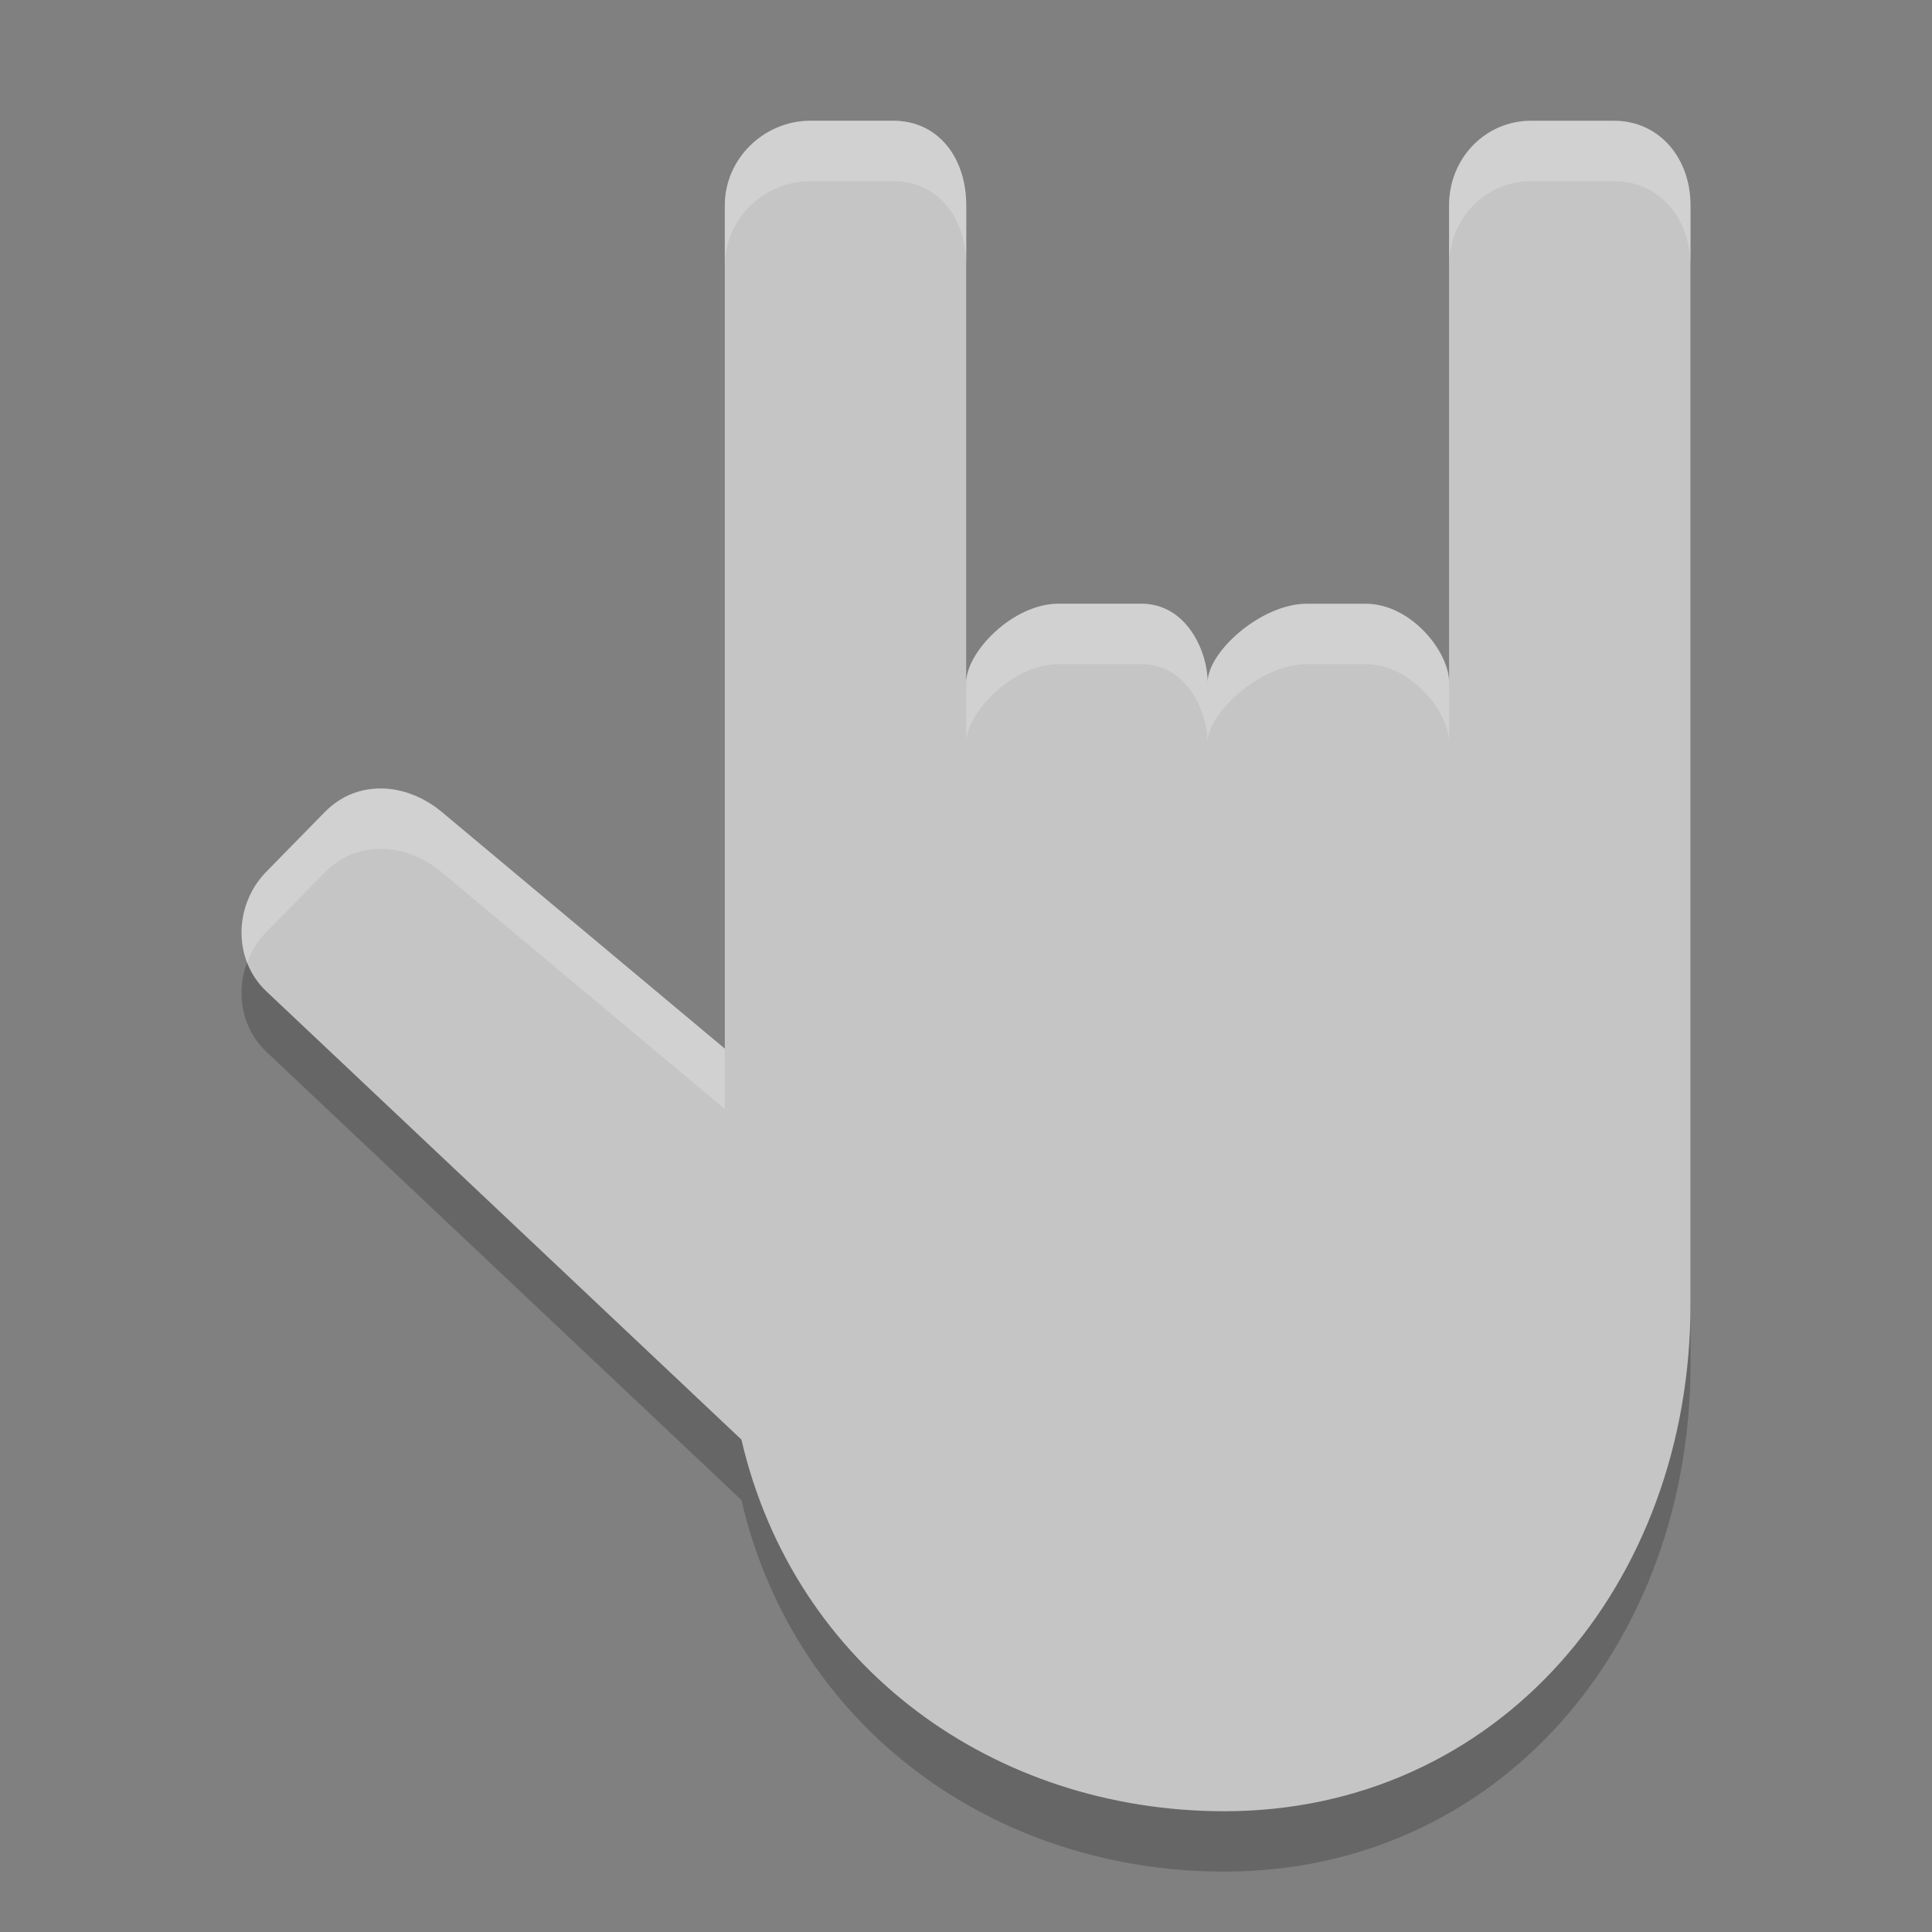 <svg xmlns="http://www.w3.org/2000/svg" width="32" height="32" version="1">
 <rect width="100%" height="100%" fill="#808080" stroke="none"/>
 <path d="m 13.419,3 c -0.76,0 -1.414,0.624 -1.414,1.4 l 0,13.969 -4.686,-3.919 c -0.589,-0.492 -1.402,-0.548 -1.939,0 l -0.969,0.99 c -0.537,0.548 -0.558,1.453 0,1.98 l 7.869,7.425 C 13.161,28.626 16.468,30.996 20.274,31 24.817,31 28,27.239 28,22.6 L 28,4.4 C 28,3.624 27.489,3 26.73,3 L 25.359,3 C 24.599,3 24.001,3.624 24.001,4.4 l 0,7.898 c 0,-0.498 -0.625,-1.298 -1.384,-1.298 l -0.971,0 c -0.76,0 -1.643,0.8 -1.643,1.298 l 0,0.005 c 0,-0.501 -0.34,-1.304 -1.099,-1.304 l -1.371,0 c -0.76,0 -1.529,0.803 -1.529,1.304 l 0,-7.904 c 0,-0.776 -0.454,-1.4 -1.213,-1.4 l -1.371,0 z" style="opacity:0.2"/>
 <path style="fill:#c5c5c5" d="m 13.419,2 c -0.76,0 -1.414,0.624 -1.414,1.4 l 0,13.969 -4.686,-3.919 c -0.589,-0.492 -1.402,-0.548 -1.939,0 L 4.411,14.439 c -0.537,0.548 -0.558,1.453 0,1.98 L 12.28,23.844 c 0.881,3.782 4.188,6.152 7.994,6.156 4.543,0 7.726,-3.761 7.726,-8.4 l 0,-18.2 c 0,-0.776 -0.511,-1.4 -1.27,-1.4 l -1.371,0 c -0.76,0 -1.358,0.624 -1.358,1.4 l 0,7.898 c 0,-0.498 -0.625,-1.298 -1.384,-1.298 l -0.971,0 c -0.76,0 -1.643,0.8 -1.643,1.298 l 0,0.005 c 0,-0.501 -0.34,-1.304 -1.099,-1.304 l -1.371,0 c -0.76,0 -1.529,0.803 -1.529,1.304 l 0,-7.904 c 0,-0.776 -0.454,-1.4 -1.213,-1.4 l -1.371,0 z"/>
 <path style="fill:#ffffff;opacity:0.2" d="M 13.42 2 C 12.66 2 12.006 2.625 12.006 3.4 L 12.006 4.4 C 12.006 3.625 12.66 3 13.42 3 L 14.791 3 C 15.551 3 16.004 3.625 16.004 4.4 L 16.004 3.4 C 16.004 2.625 15.551 2 14.791 2 L 13.42 2 z M 25.359 2 C 24.6 2 24.002 2.625 24.002 3.4 L 24.002 4.4 C 24.002 3.625 24.6 3 25.359 3 L 26.73 3 C 27.49 3 28 3.625 28 4.4 L 28 3.4 C 28 2.625 27.49 2 26.73 2 L 25.359 2 z M 17.533 10 C 16.774 10 16.004 10.802 16.004 11.303 L 16.004 12.303 C 16.004 11.802 16.774 11 17.533 11 L 18.904 11 C 19.662 11 20 11.798 20.002 12.299 C 20.002 11.801 20.885 11 21.645 11 L 22.617 11 C 23.377 11 24.002 11.801 24.002 12.299 L 24.002 11.299 C 24.002 10.801 23.377 10 22.617 10 L 21.645 10 C 20.885 10 20.002 10.801 20.002 11.299 C 20 10.798 19.662 10 18.904 10 L 17.533 10 z M 6.33 13.059 C 5.986 13.052 5.649 13.175 5.381 13.449 L 4.41 14.439 C 4.012 14.846 3.9 15.447 4.094 15.945 C 4.162 15.761 4.266 15.587 4.41 15.439 L 5.381 14.449 C 5.918 13.901 6.73 13.957 7.318 14.449 L 12.006 18.369 L 12.006 17.369 L 7.318 13.449 C 7.024 13.203 6.674 13.066 6.33 13.059 z"/>
</svg>
